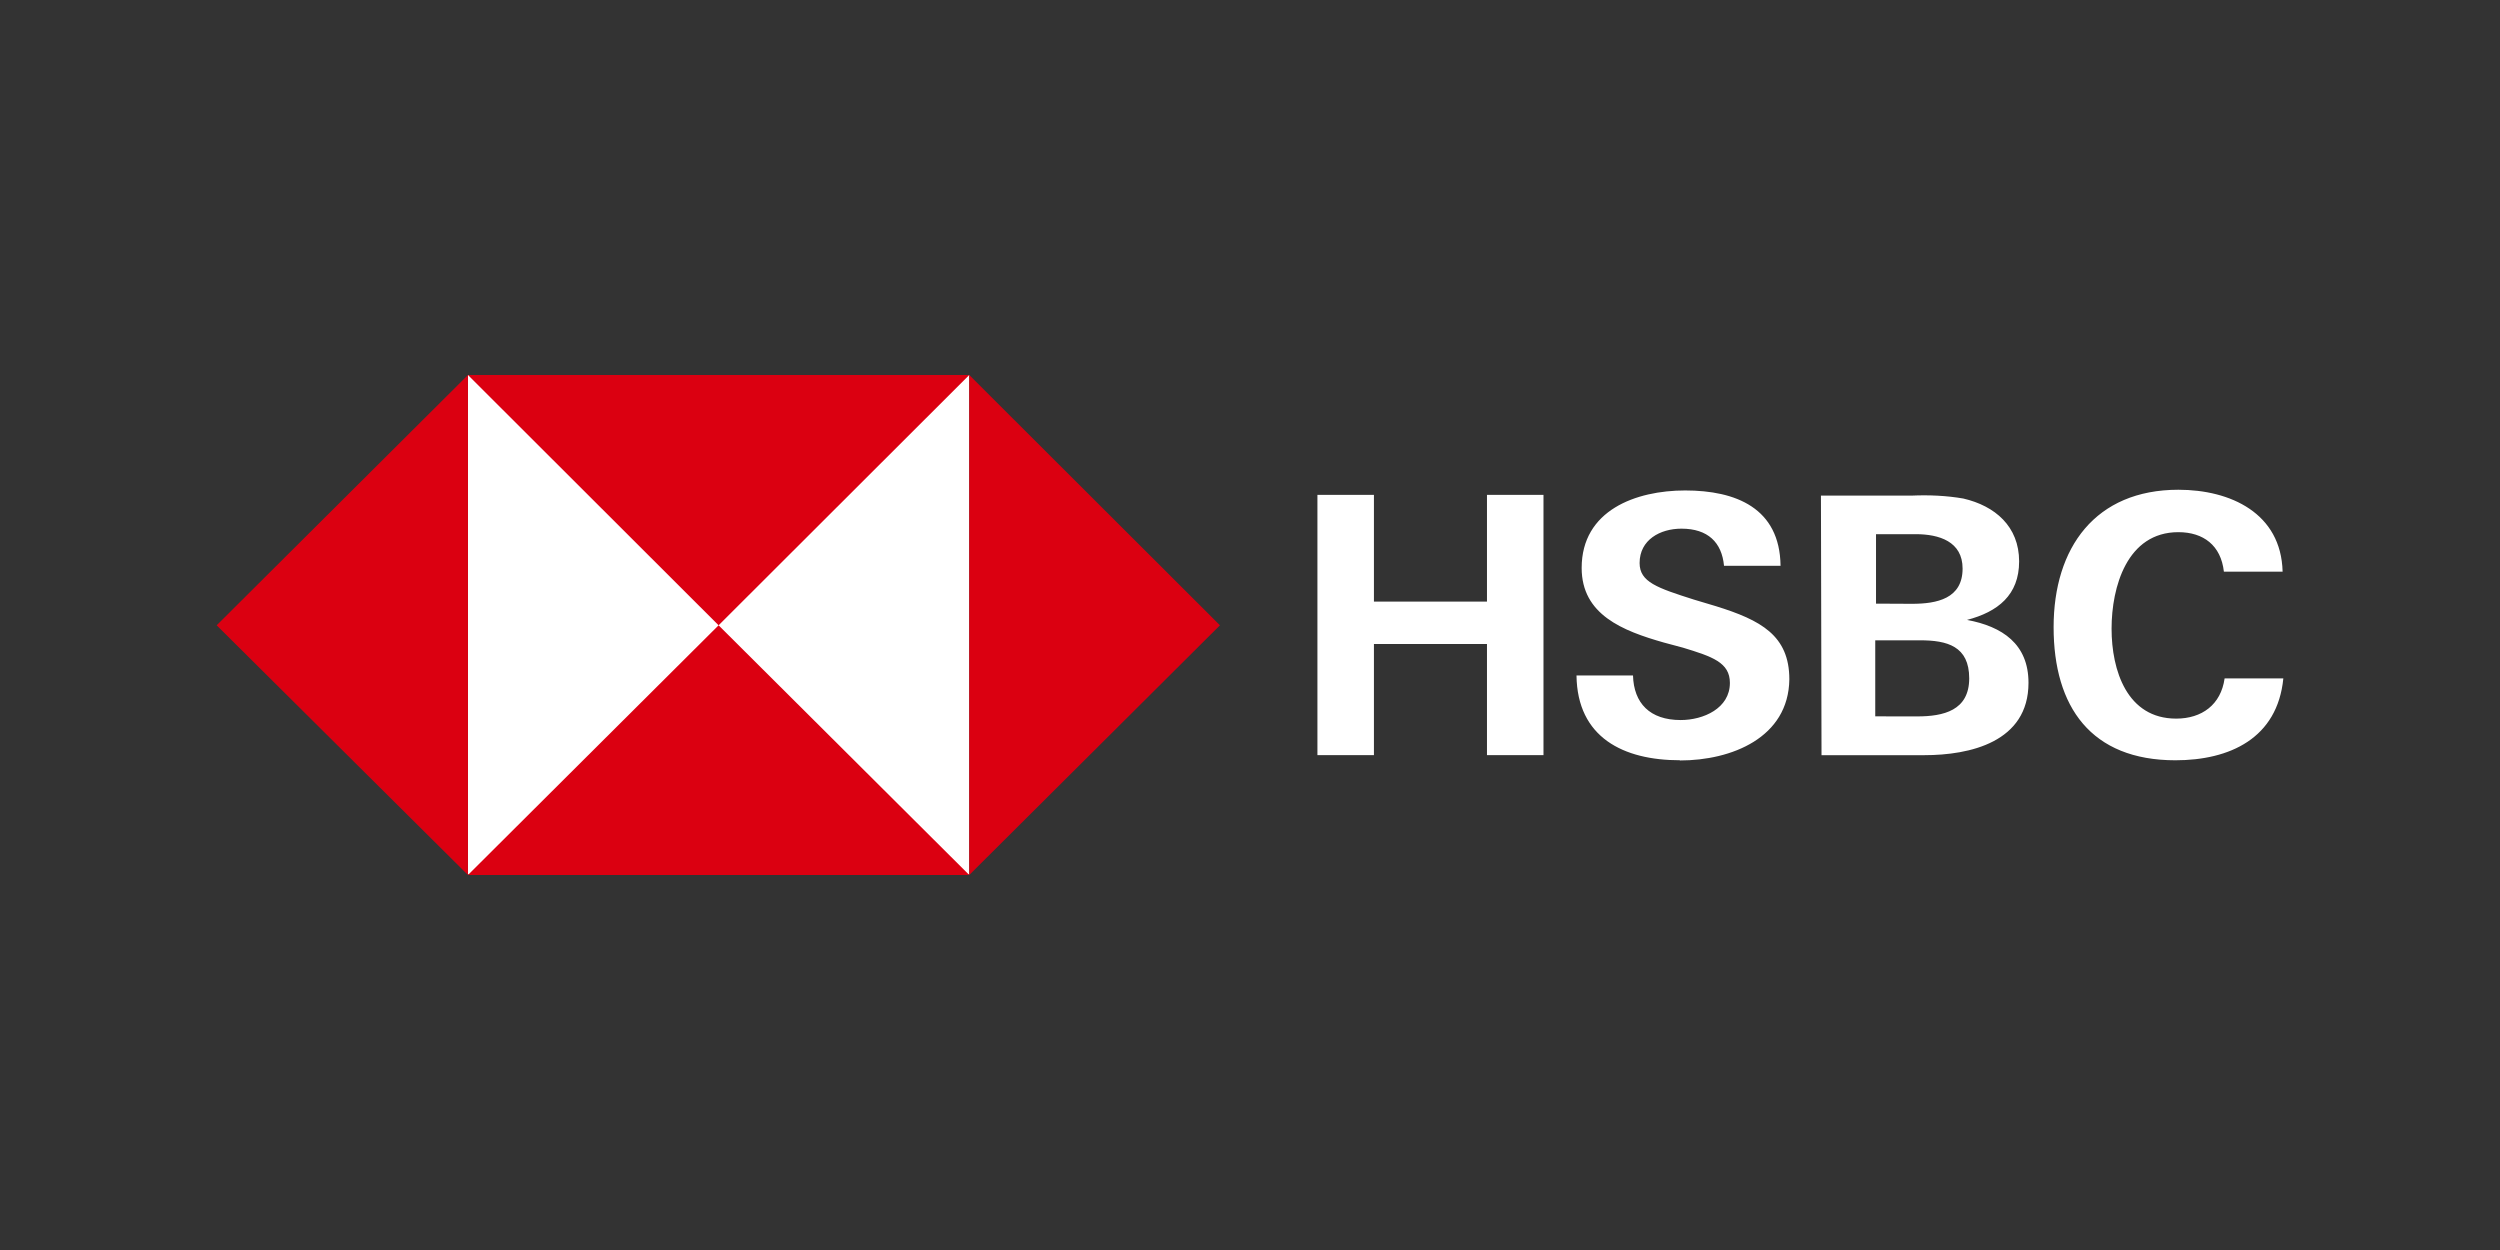 <svg width="300" height="150" viewBox="0 0 300 150" fill="none" xmlns="http://www.w3.org/2000/svg">
<rect x="0" y="0" width="300" height="150" fill="#333333" stroke="none"/>
<path d="M56.154 45H116.312V104.926H56.154V45Z" fill="white"/>
<path d="M146.392 75.036L116.312 45V105L146.392 75.036ZM86.231 75.036L116.312 45H56.154L86.231 75.036ZM26 75.036L56.154 105V45L26 75.036ZM86.231 75.036L56.154 105H116.312L86.231 75.036Z" fill="#DB0011"/>
<path d="M178.437 77.281H164.872V90.617H158.091V59.383H164.872V72.194H178.437V59.383H185.218V90.619H178.437V77.281ZM201.599 91.231C194.818 91.231 189.269 88.514 189.18 81.053H195.961C196.05 84.387 197.986 86.405 201.684 86.405C204.412 86.405 207.587 85.002 207.587 81.951C207.587 79.494 205.474 78.793 201.953 77.719L199.663 77.105C194.731 75.701 189.799 73.77 189.799 68.156C189.799 61.225 196.316 58.855 202.219 58.855C208.295 58.855 213.581 60.96 213.666 67.893H206.882C206.619 65.087 204.944 63.439 201.774 63.439C199.22 63.439 196.752 64.775 196.752 67.563C196.752 69.844 198.865 70.548 203.269 71.951L205.912 72.742C211.285 74.412 214.721 76.252 214.721 81.517C214.632 88.537 207.763 91.256 201.597 91.256L201.599 91.231ZM218.513 59.472H229.435C231.46 59.383 233.575 59.472 235.601 59.824C239.388 60.702 242.295 63.158 242.295 67.37C242.295 71.405 239.741 73.423 236.041 74.39C240.289 75.18 243.419 77.285 243.419 81.935C243.419 89.062 236.372 90.621 230.912 90.621H218.582L218.513 59.472ZM229.435 72.457C232.431 72.457 235.511 71.842 235.511 68.225C235.511 64.978 232.694 64.1 229.877 64.1H225.122V72.436L229.435 72.457ZM230.052 85.969C233.222 85.969 236.305 85.267 236.305 81.403C236.305 77.539 233.662 76.837 230.403 76.837H225.03V85.962L230.052 85.969ZM261.055 91.234C250.927 91.234 246.433 84.828 246.433 75.265C246.433 65.701 251.455 58.77 261.406 58.77C267.659 58.77 273.736 61.577 273.913 68.597H266.866C266.513 65.439 264.4 63.86 261.404 63.86C255.238 63.86 253.389 70.441 253.389 75.441C253.389 80.441 255.238 86.234 261.14 86.234C264.225 86.234 266.513 84.563 266.953 81.407H274C273.296 88.601 267.57 91.234 261.033 91.234H261.055Z" fill="white"/>
</svg>
